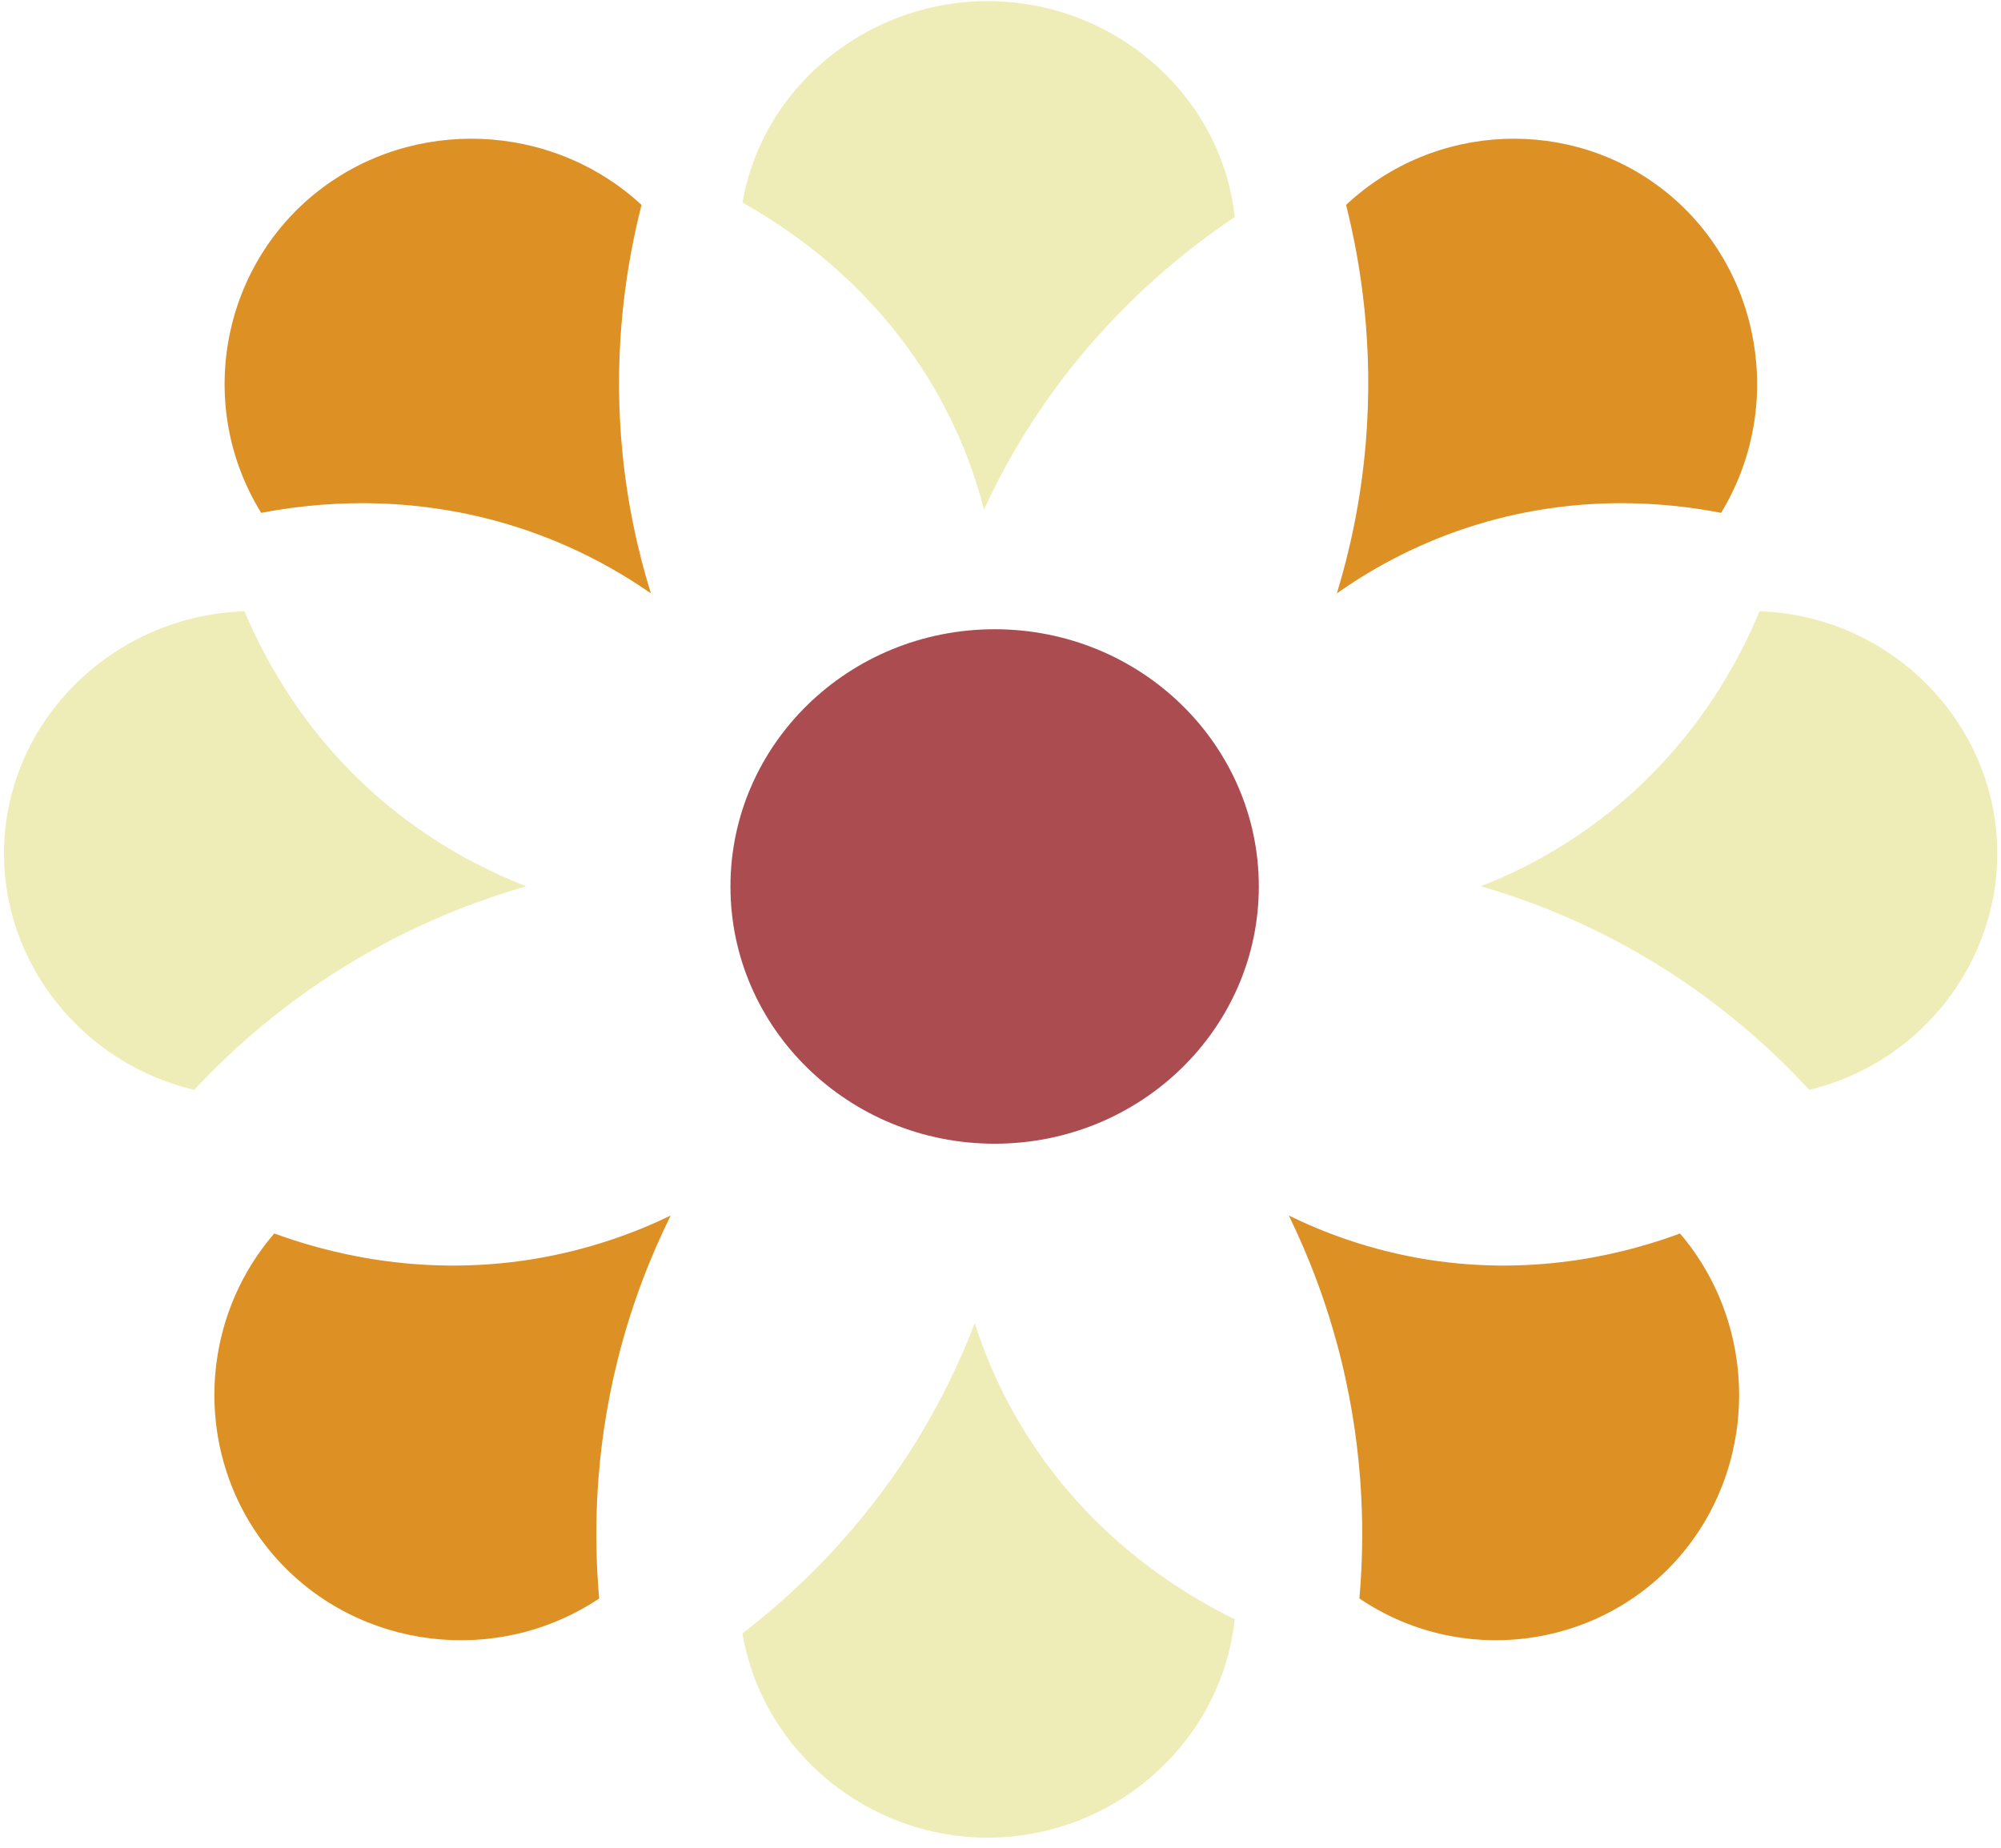 <svg width="196" height="181" viewBox="0 0 196 181" fill="none" xmlns="http://www.w3.org/2000/svg">
<path d="M97.426 112.035C111.717 112.035 123.302 100.753 123.302 86.837C123.302 72.92 111.717 61.639 97.426 61.639C83.135 61.639 71.549 72.92 71.549 86.837C71.549 100.753 83.135 112.035 97.426 112.035Z" fill="#AB4C51"/>
<path d="M63.755 58.124C62.52 54.137 61.38 49.198 60.89 43.479C60.059 33.81 61.404 25.702 62.84 20.074C54.027 11.931 40.427 11.408 31.095 18.771C21.586 26.27 19.166 39.864 25.585 50.238C30.581 49.278 40.026 48.195 50.807 51.69C56.323 53.477 60.648 55.963 63.755 58.124Z" fill="#DD9023"/>
<path d="M65.695 119.068C63.84 122.819 61.928 127.524 60.525 133.109C58.155 142.545 58.178 150.786 58.69 156.582C48.708 163.247 35.243 161.608 27.24 152.846C19.087 143.917 18.883 130.08 26.866 120.828C31.628 122.57 40.751 125.137 51.92 123.387C57.634 122.49 62.29 120.716 65.695 119.071V119.068Z" fill="#DD9023"/>
<path d="M96.382 49.919C98.095 46.192 100.51 41.825 103.935 37.293C109.724 29.628 116.126 24.501 120.948 21.26C119.681 9.65 109.736 0.628 97.785 0.131C85.609 -0.375 74.752 8.119 72.725 19.852C77.145 22.316 85.013 27.519 90.854 36.943C93.842 41.766 95.465 46.348 96.385 49.916L96.382 49.919Z" fill="#EFEDB7"/>
<path d="M95.475 129.615C93.994 133.482 91.854 138.036 88.718 142.816C83.413 150.897 77.338 156.455 72.725 160.008C74.706 171.664 85.192 180.203 97.15 180.008C109.337 179.807 119.647 170.595 120.948 158.619C116.384 156.387 108.209 151.587 101.799 142.403C98.518 137.702 96.615 133.168 95.478 129.615H95.475Z" fill="#EFEDB7"/>
<path d="M51.551 86.816C47.518 87.975 42.735 89.73 37.651 92.437C29.057 97.015 22.969 102.525 19.023 106.761C7.326 103.98 -0.585 93.141 0.487 81.504C1.579 69.647 11.688 60.274 23.949 59.881C25.885 64.49 30.163 72.806 39.025 79.724C43.559 83.264 48.028 85.449 51.554 86.816H51.551Z" fill="#EFEDB7"/>
<path d="M130.947 58.124C132.164 54.137 133.287 49.198 133.771 43.479C134.59 33.81 133.265 25.702 131.848 20.074C140.537 11.931 153.945 11.408 163.146 18.771C172.521 26.27 174.907 39.864 168.579 50.238C163.653 49.278 154.341 48.195 143.712 51.69C138.273 53.477 134.01 55.963 130.947 58.124Z" fill="#DD9023"/>
<path d="M126.241 119.068C128.072 122.819 129.959 127.524 131.344 133.109C133.682 142.545 133.66 150.786 133.155 156.582C143.005 163.247 156.292 161.608 164.191 152.846C172.236 143.917 172.438 130.08 164.559 120.828C159.86 122.57 150.858 125.137 139.835 123.387C134.196 122.49 129.601 120.716 126.241 119.071V119.068Z" fill="#DD9023"/>
<path d="M145.063 86.816C149.05 87.975 153.777 89.73 158.804 92.437C167.299 97.015 173.316 102.525 177.218 106.761C188.78 103.98 196.6 93.141 195.54 81.504C194.461 69.647 184.468 60.274 172.348 59.881C170.434 64.49 166.205 72.806 157.445 79.724C152.963 83.264 148.546 85.449 145.06 86.816H145.063Z" fill="#EFEDB7"/>
</svg>
